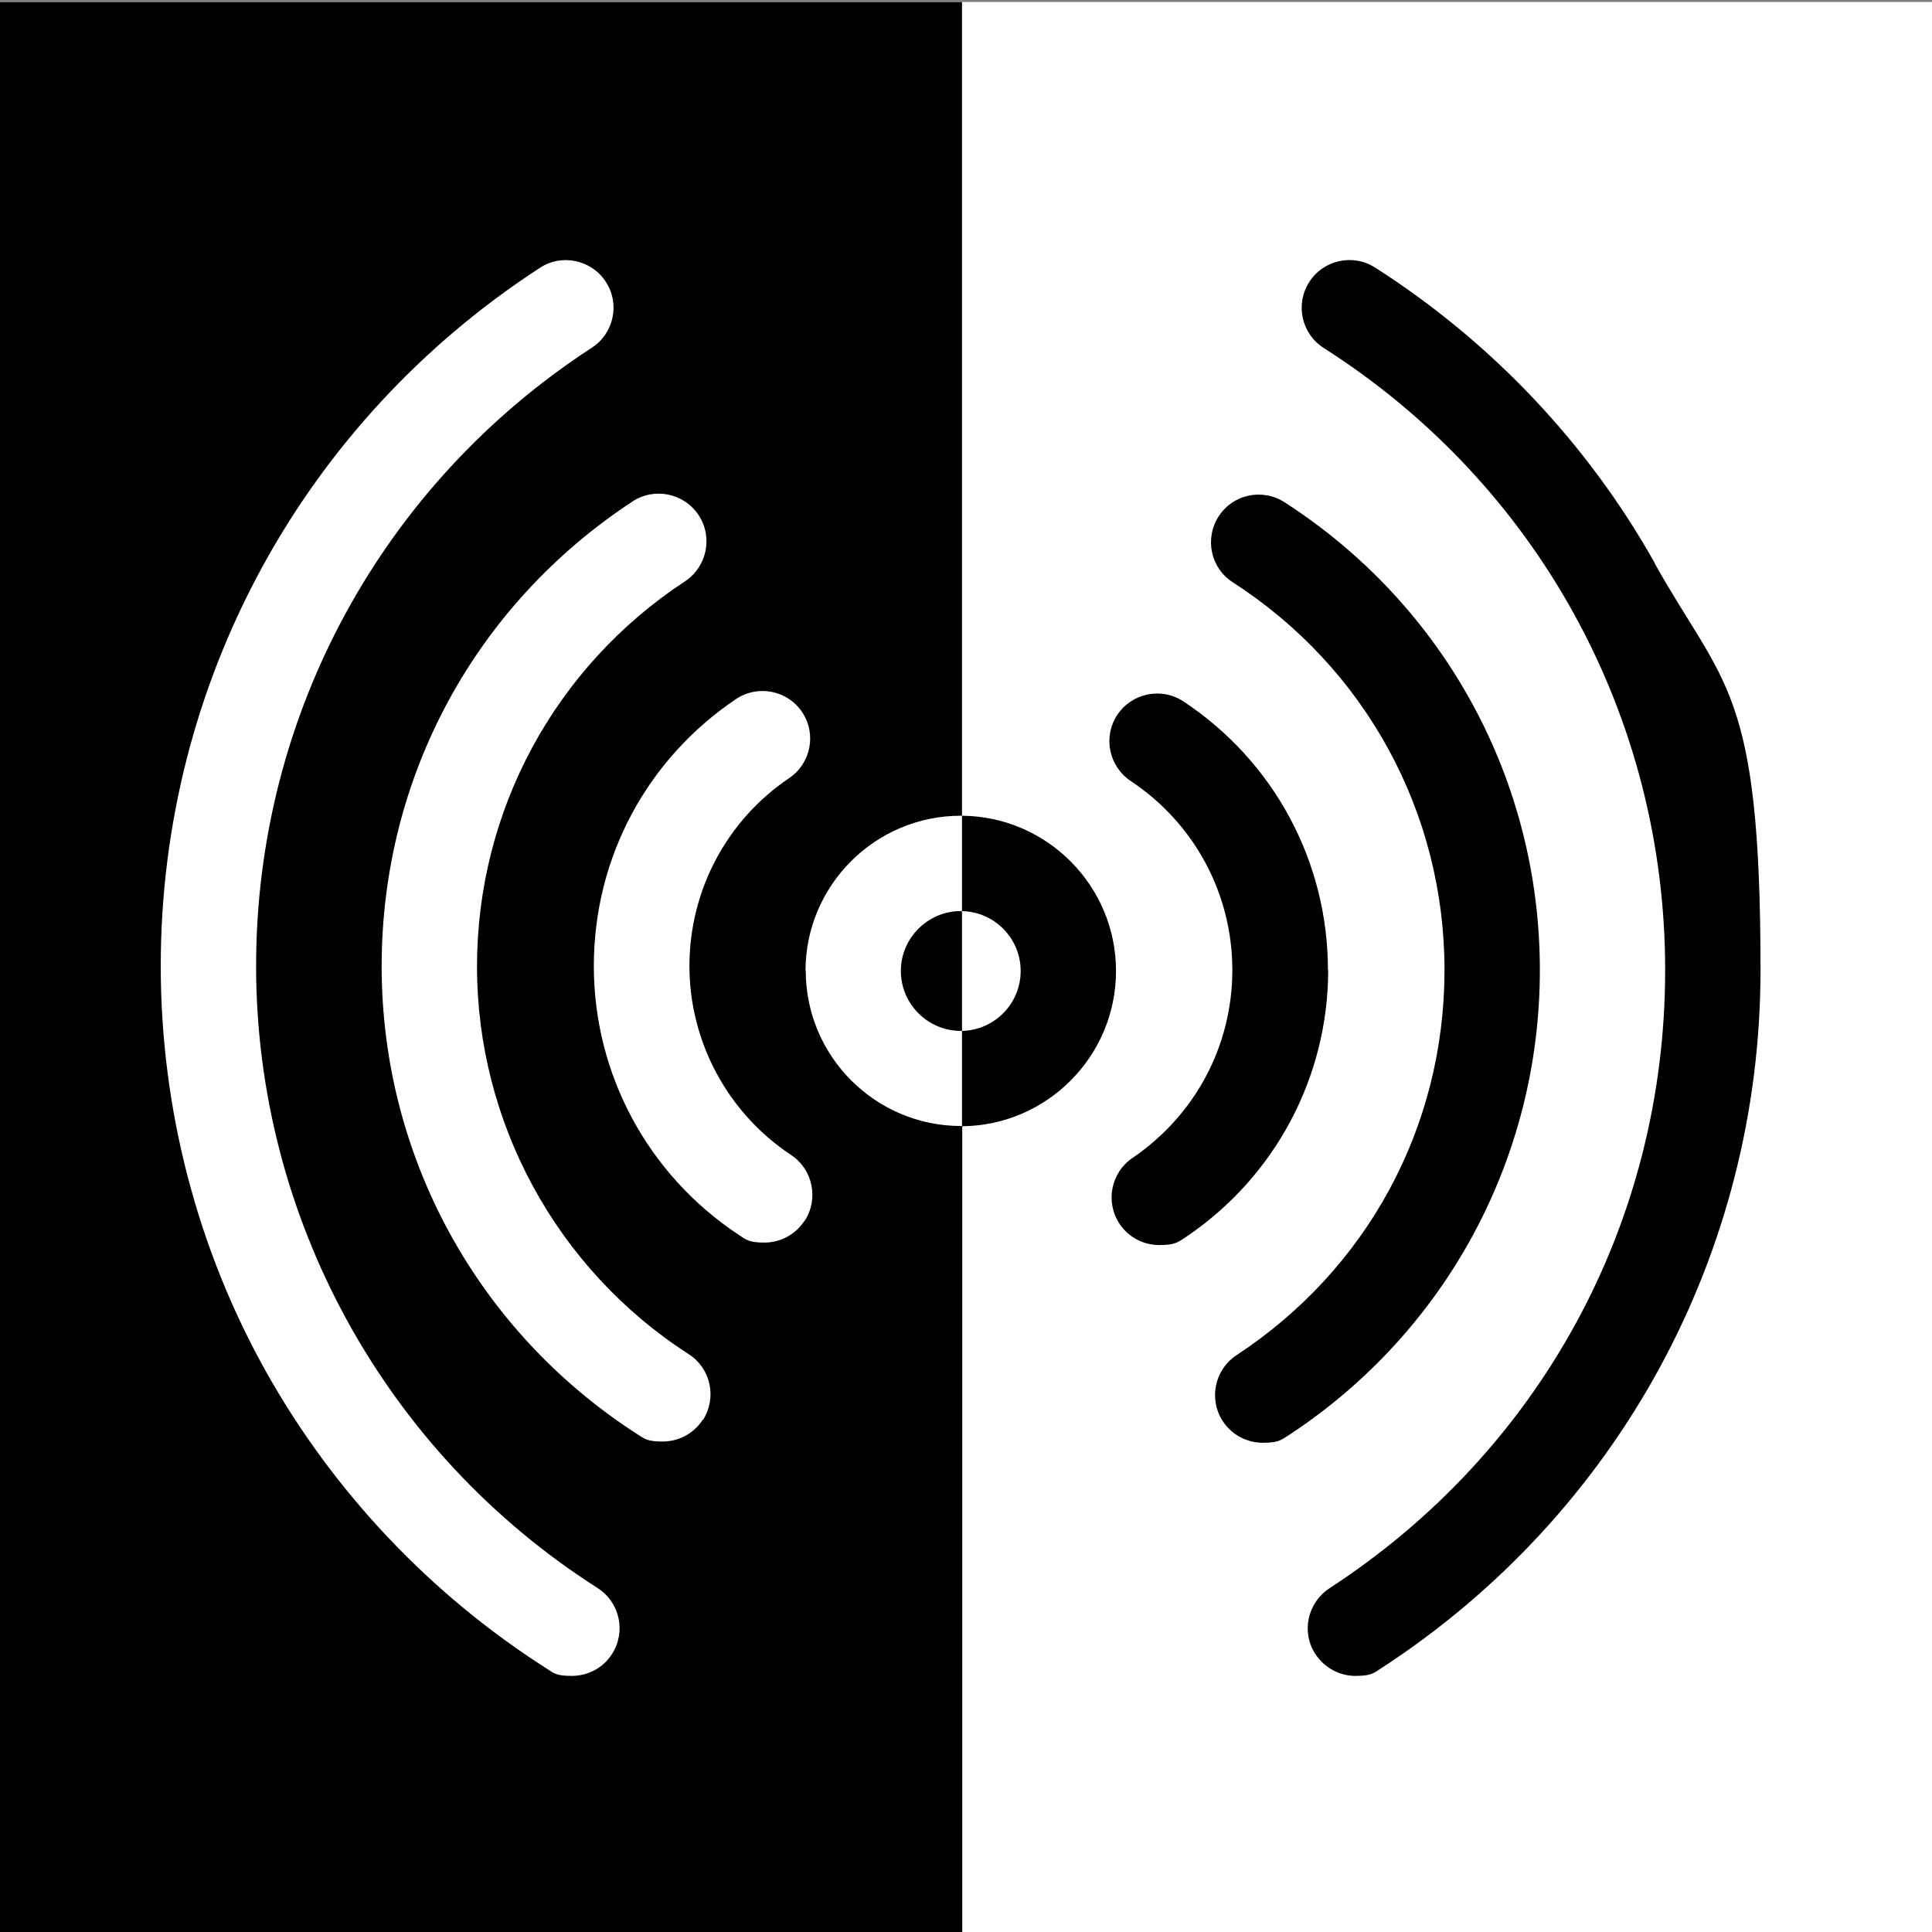 <?xml version="1.0" encoding="UTF-8"?>
<svg id="_Слой_1" data-name="Слой_1" xmlns="http://www.w3.org/2000/svg" version="1.1" viewBox="0 0 774 774">
  <rect x="0" y="0" width="774" height="774" fill="#808080" stroke="none"/>
  <!-- Generator: Adobe Illustrator 29.0.0, SVG Export Plug-In . SVG Version: 2.1.0 Build 186)  -->
  <defs>
    <style>
      .st0 {
        fill: #fff;
      }
    </style>
  </defs>
  <rect class="st0" x="0" y=".8" width="774" height="774"/>
  <g>
    <path d="M322.7,389c0-34.3,27.9-62.2,62.2-62.2s.3,0,.5,0V.8H0v773.4h385.5v-323.1c-.2,0-.3,0-.5,0-34.3,0-62.2-27.9-62.2-62.2ZM245.2,662.6c-3.6,5.7-9.8,8.8-16.1,8.8s-7.1-1-10.2-3c-46.4-29.6-85.2-70.6-112.1-118.5-27.8-49.5-42.4-105.8-42.4-162.9,0-113.3,56.8-217.9,151.9-279.7,8.8-5.8,20.7-3.2,26.4,5.6,5.8,8.8,3.2,20.7-5.6,26.4-84.2,54.8-134.5,147.4-134.5,247.7s51.2,194.6,136.8,249.2c8.9,5.7,11.5,17.5,5.8,26.4ZM281.6,568.7c-3.7,5.7-9.8,8.8-16.1,8.8s-7.1-1-10.3-3c-64-41.3-102.3-111.3-102.3-187.4s37.6-144.9,100.5-186.2c8.8-5.8,20.7-3.3,26.5,5.5,5.8,8.8,3.3,20.7-5.5,26.5-52.2,34.3-83.3,92-83.3,154.3s31.7,121.1,84.8,155.3c8.9,5.7,11.4,17.5,5.7,26.4ZM322.2,489.2c-3.7,5.6-9.8,8.6-15.9,8.6s-7.3-1-10.5-3.2c-36.2-24-57.9-64.2-57.9-107.6s21.3-82.9,56.9-106.9c8.7-5.9,20.6-3.6,26.5,5.1,5.9,8.7,3.6,20.6-5.1,26.5-25.1,16.9-40,45.1-40,75.3s15.2,58.8,40.7,75.7c8.8,5.8,11.2,17.7,5.4,26.5Z"/>
    <path d="M360.9,389c0,13.2,10.8,24,24,24s.3,0,.5,0v-48c-.2,0-.3,0-.5,0-13.2,0-24,10.8-24,24Z"/>
    <path d="M447.1,389c0-34.1-27.6-61.9-61.7-62.2v38.2c13,.3,23.5,10.9,23.5,24s-10.5,23.7-23.5,24v38.2c34.1-.3,61.7-28.1,61.7-62.2Z"/>
    <path d="M616.9,388.6c0-76.1-38.2-146.1-102.3-187.4-8.9-5.7-20.7-3.2-26.4,5.7-5.7,8.9-3.2,20.7,5.7,26.4,53.1,34.2,84.8,92.2,84.8,155.3s-31.1,120-83.3,154.3c-8.8,5.8-11.3,17.6-5.5,26.5,3.7,5.6,9.8,8.6,16,8.6s7.2-1,10.5-3.1c63-41.4,100.5-111,100.5-186.2Z"/>
    <path d="M532,388.6c0-43.4-21.6-83.6-57.9-107.6-8.8-5.8-20.6-3.4-26.5,5.4-5.8,8.8-3.4,20.6,5.4,26.5,25.5,16.9,40.7,45.2,40.7,75.7s-15,58.3-40,75.3c-8.7,5.9-11,17.8-5.1,26.5,3.7,5.5,9.7,8.4,15.9,8.4s7.4-1.1,10.7-3.3c35.6-24,56.9-64,56.9-106.9Z"/>
    <path d="M663,225.7c-26.9-48-65.7-88.9-112.1-118.5-8.9-5.7-20.7-3.1-26.4,5.8-5.7,8.9-3.1,20.7,5.8,26.4,85.7,54.6,136.8,147.7,136.8,249.2s-50.3,192.9-134.5,247.7c-8.8,5.8-11.4,17.6-5.6,26.4,3.7,5.6,9.8,8.7,16,8.7s7.2-1,10.4-3.1c95.1-61.9,151.9-166.4,151.9-279.7s-14.7-113.4-42.4-162.9Z"/>
  </g>
</svg>